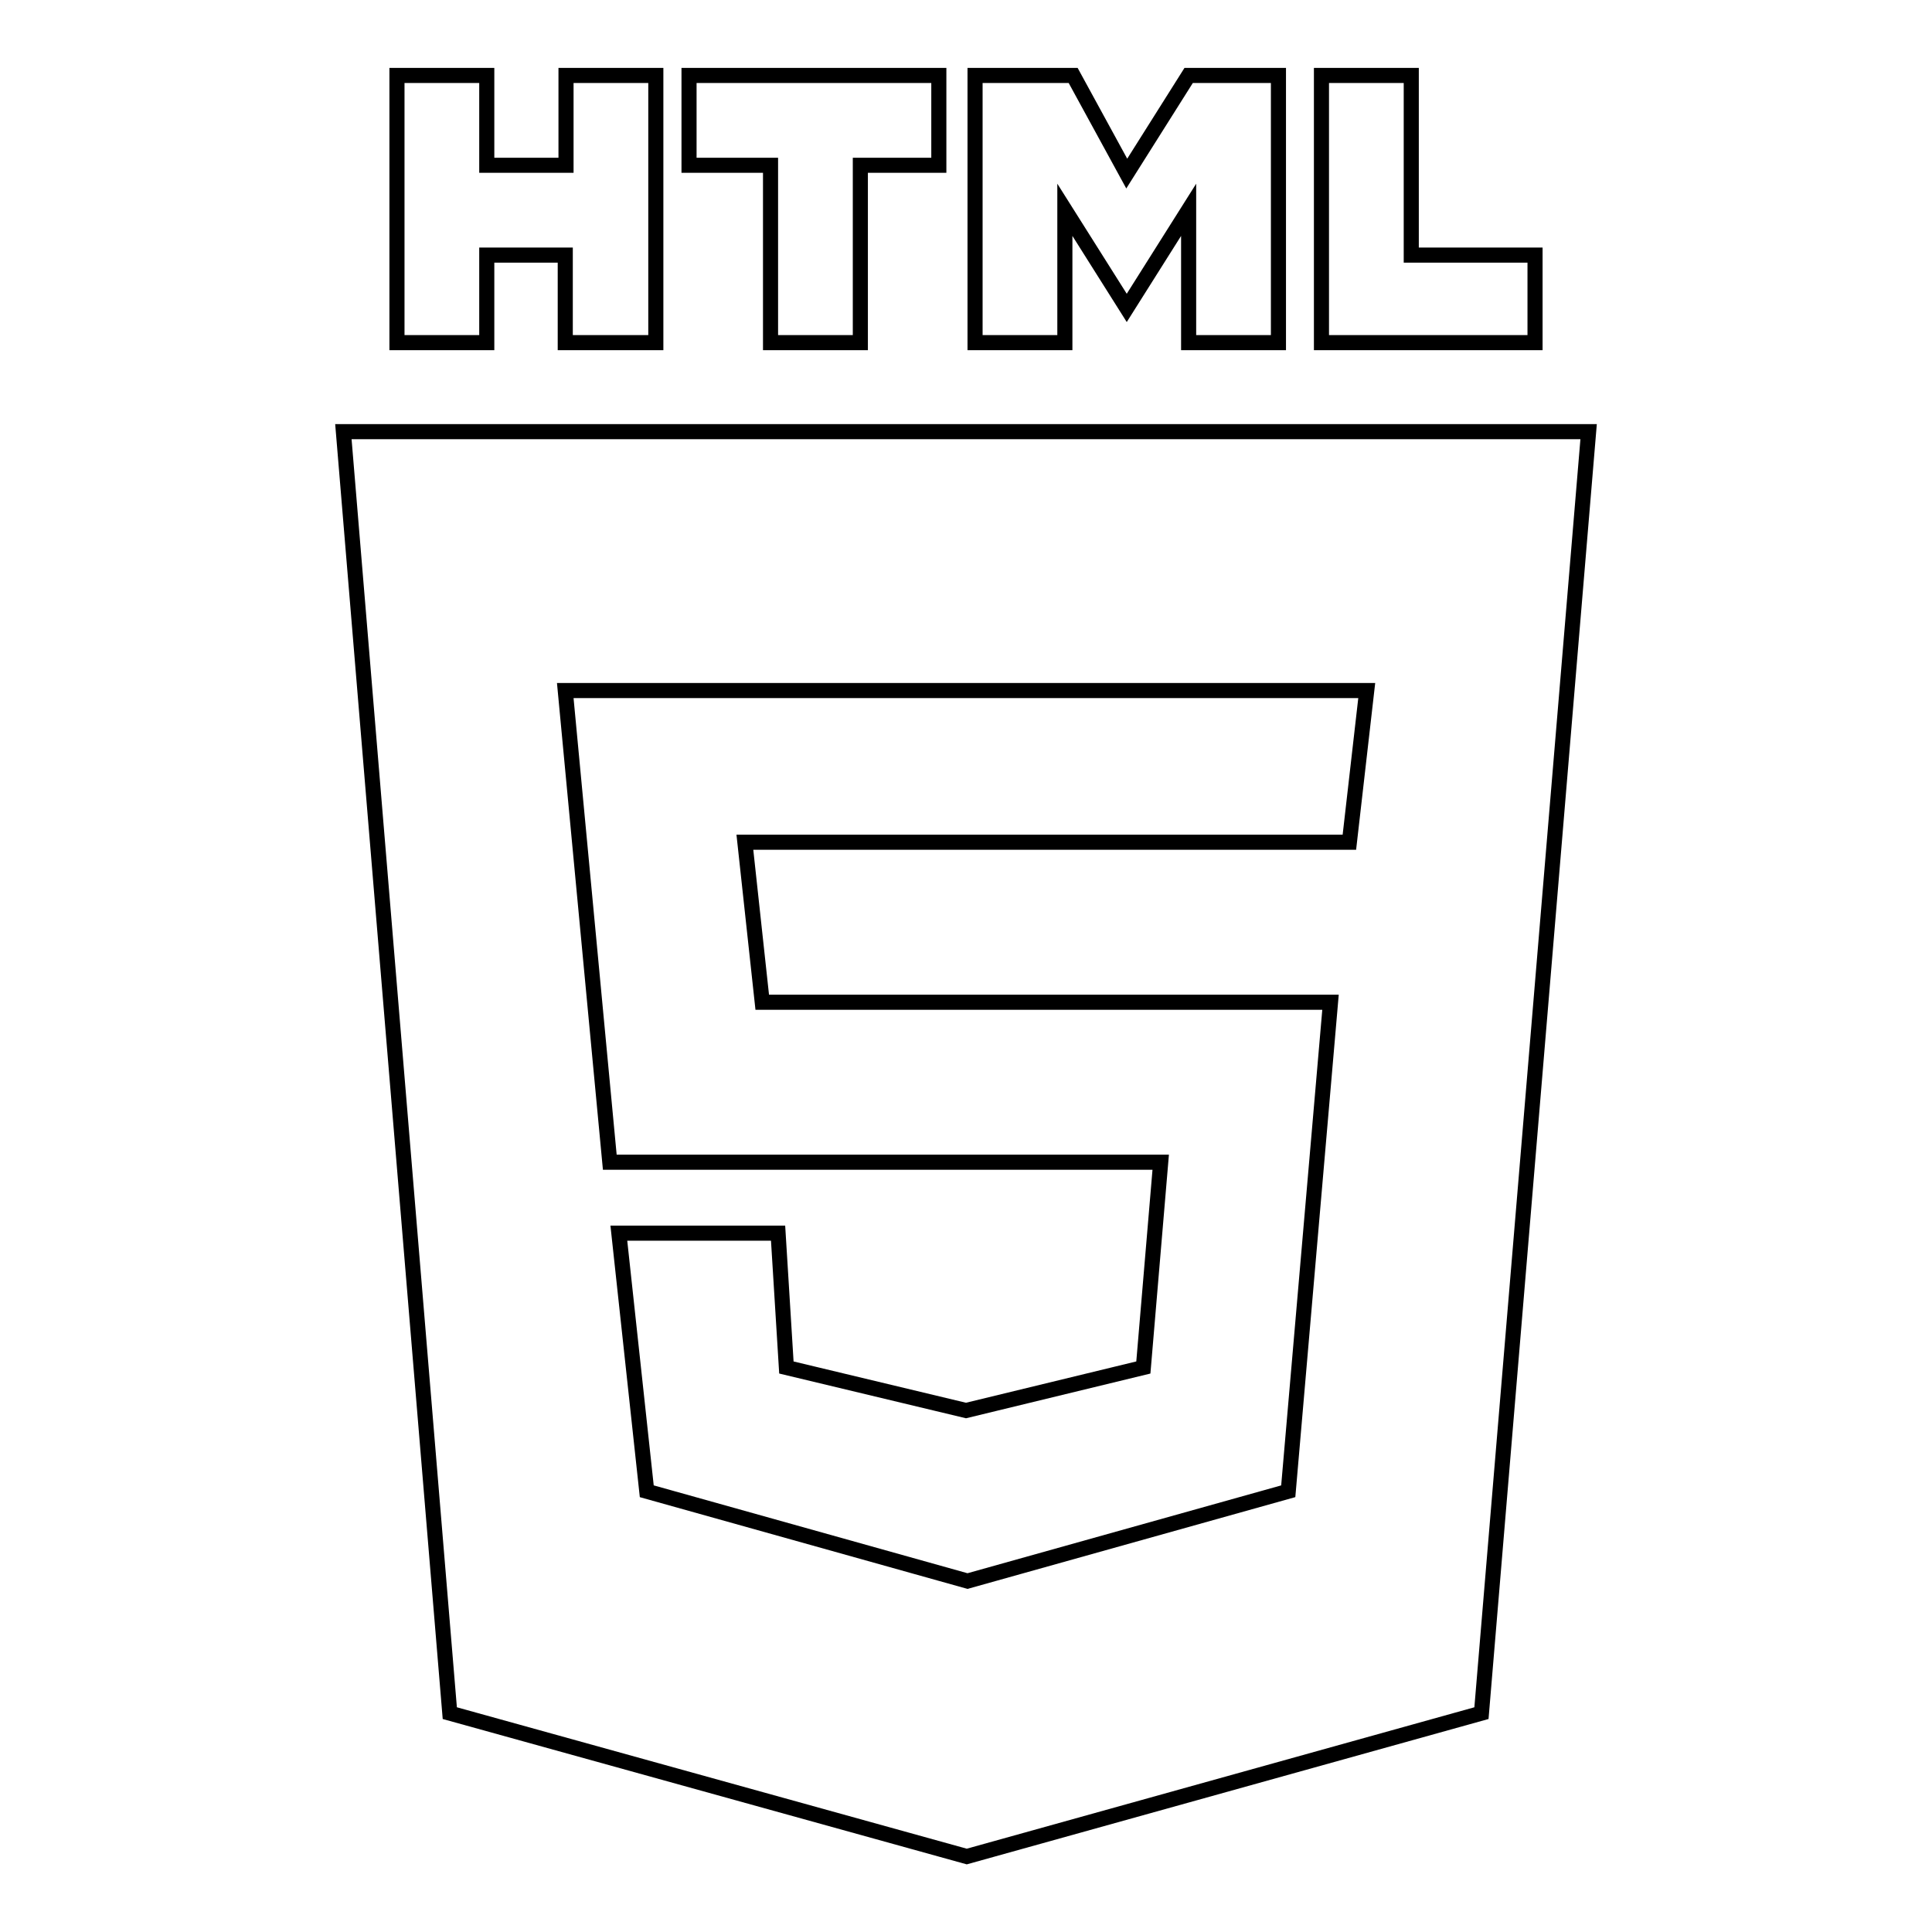 <?xml version="1.0" encoding="utf-8"?>
<!-- Svg Vector Icons : http://www.onlinewebfonts.com/icon -->
<!DOCTYPE svg PUBLIC "-//W3C//DTD SVG 1.1//EN" "http://www.w3.org/Graphics/SVG/1.1/DTD/svg11.dtd">
<svg version="1.1" xmlns="http://www.w3.org/2000/svg" xmlns:xlink="http://www.w3.org/1999/xlink" x="0px" y="0px" viewBox="0 0 256 256" enable-background="new 0 0 256 256" xml:space="preserve">
<g><g><g><path stroke-width="2" fill-opacity="0" stroke="#000000"  d="M141.1,27.8v17.6h-11.9V10h13l7.1,13l8.2-13h11.9v35.4h-11.9V27.8l-8.2,13L141.1,27.8z M203.4,45.4h-28.3V10H187v23.8h16.4V45.4z M102.1,45.4V21.9H91.3V10h33.1v11.9H114v23.5H102.1z M64.5,33.8v11.6H52.6V10h11.9v11.9h10.5V10h11.9v35.4H74.9V33.8H64.5z M45.5,57.2h165L196.3,227l-68.2,19l-68.5-19L45.5,57.2z M178.8,111.6l2.3-20.1H74.9l5.9,62.5h73l-2.3,27.2l-23.5,5.7l-23.8-5.7l-1.1-17.8H82l3.7,34.2l42.5,11.9l42.5-11.9l5.6-64.8H101l-2.3-21.2L178.8,111.6L178.8,111.6z"/></g></g></g>
</svg>
